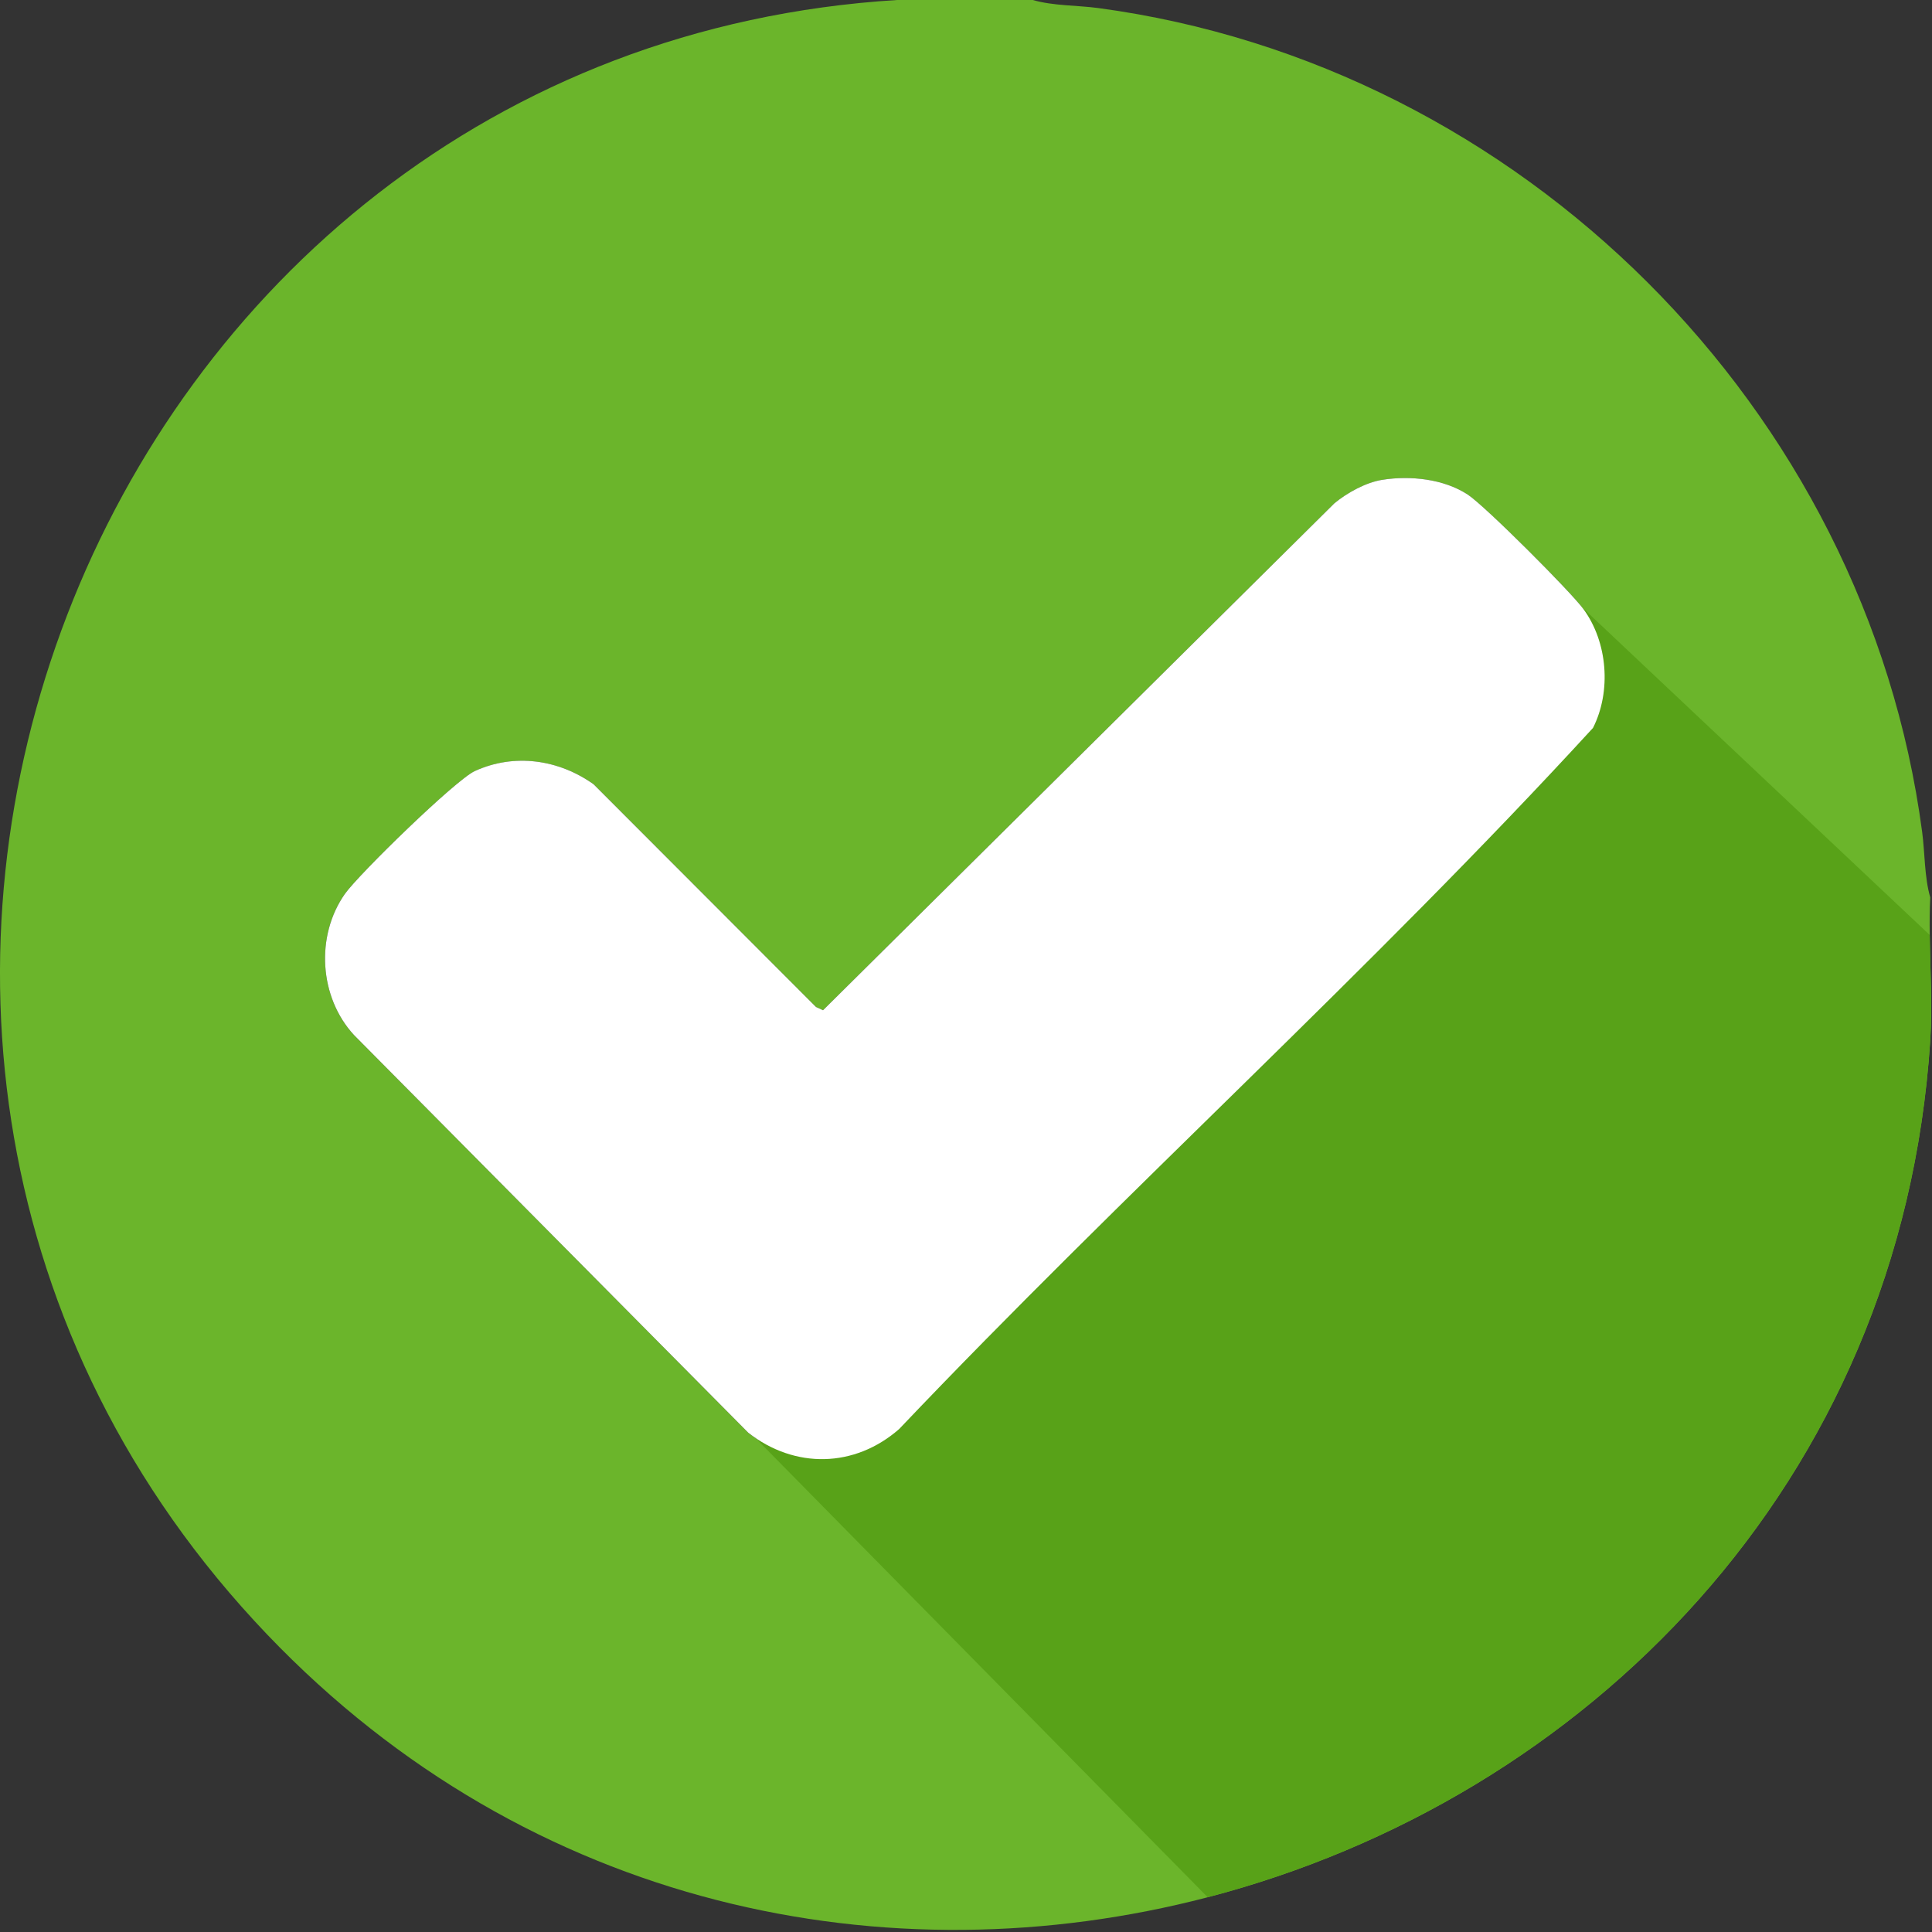 <svg width="30" height="30" viewBox="0 0 30 30" fill="none" xmlns="http://www.w3.org/2000/svg">
<rect x="0" y="0" width="30" height="30" fill="#333333" stroke="none"/>
<path d="M29.965 14.518C29.962 14.322 29.963 14.127 29.973 13.935C29.881 13.619 29.891 13.249 29.847 12.918C28.975 6.344 23.62 1.008 17.054 0.125C16.724 0.081 16.353 0.092 16.038 0H13.93C1.364 0.776 -4.607 16.221 4.151 25.383C8.227 29.647 13.812 30.748 18.748 29.462C24.589 27.94 29.521 23.077 29.973 16.16C30.007 15.626 29.972 15.067 29.965 14.518ZM24.735 11.303C21.288 15.063 17.479 18.49 13.961 22.192C13.32 22.75 12.478 22.805 11.784 22.364C11.728 22.328 11.673 22.289 11.619 22.247L5.498 16.073C4.956 15.487 4.896 14.534 5.356 13.88C5.572 13.575 7.074 12.11 7.373 11.974C7.988 11.692 8.675 11.794 9.217 12.178L12.669 15.636L12.78 15.687L20.721 7.816C20.919 7.652 21.212 7.49 21.468 7.45C21.898 7.382 22.419 7.436 22.79 7.68C23.051 7.851 24.314 9.111 24.567 9.432C24.574 9.441 24.581 9.448 24.586 9.456C24.965 9.971 25.023 10.736 24.735 11.303Z" fill="#6BB52B"/>
<path d="M29.972 16.159C29.521 23.076 24.588 27.939 18.748 29.461V29.455L11.774 22.373L11.783 22.363L24.553 9.418L24.567 9.431L29.964 14.518C29.972 15.067 30.007 15.626 29.972 16.159Z" fill="#58A218"/>
<path d="M24.586 9.456C24.965 9.971 25.023 10.736 24.736 11.303C21.288 15.063 17.479 18.49 13.961 22.191C13.269 22.795 12.341 22.811 11.619 22.247L5.498 16.073C4.956 15.487 4.896 14.534 5.356 13.88C5.572 13.574 7.074 12.11 7.373 11.973C7.988 11.692 8.675 11.793 9.217 12.178L12.67 15.636L12.78 15.687L20.721 7.815C20.919 7.651 21.213 7.489 21.468 7.45C21.899 7.382 22.419 7.436 22.791 7.68C23.058 7.855 24.384 9.181 24.586 9.456Z" fill="white"/>
</svg>
